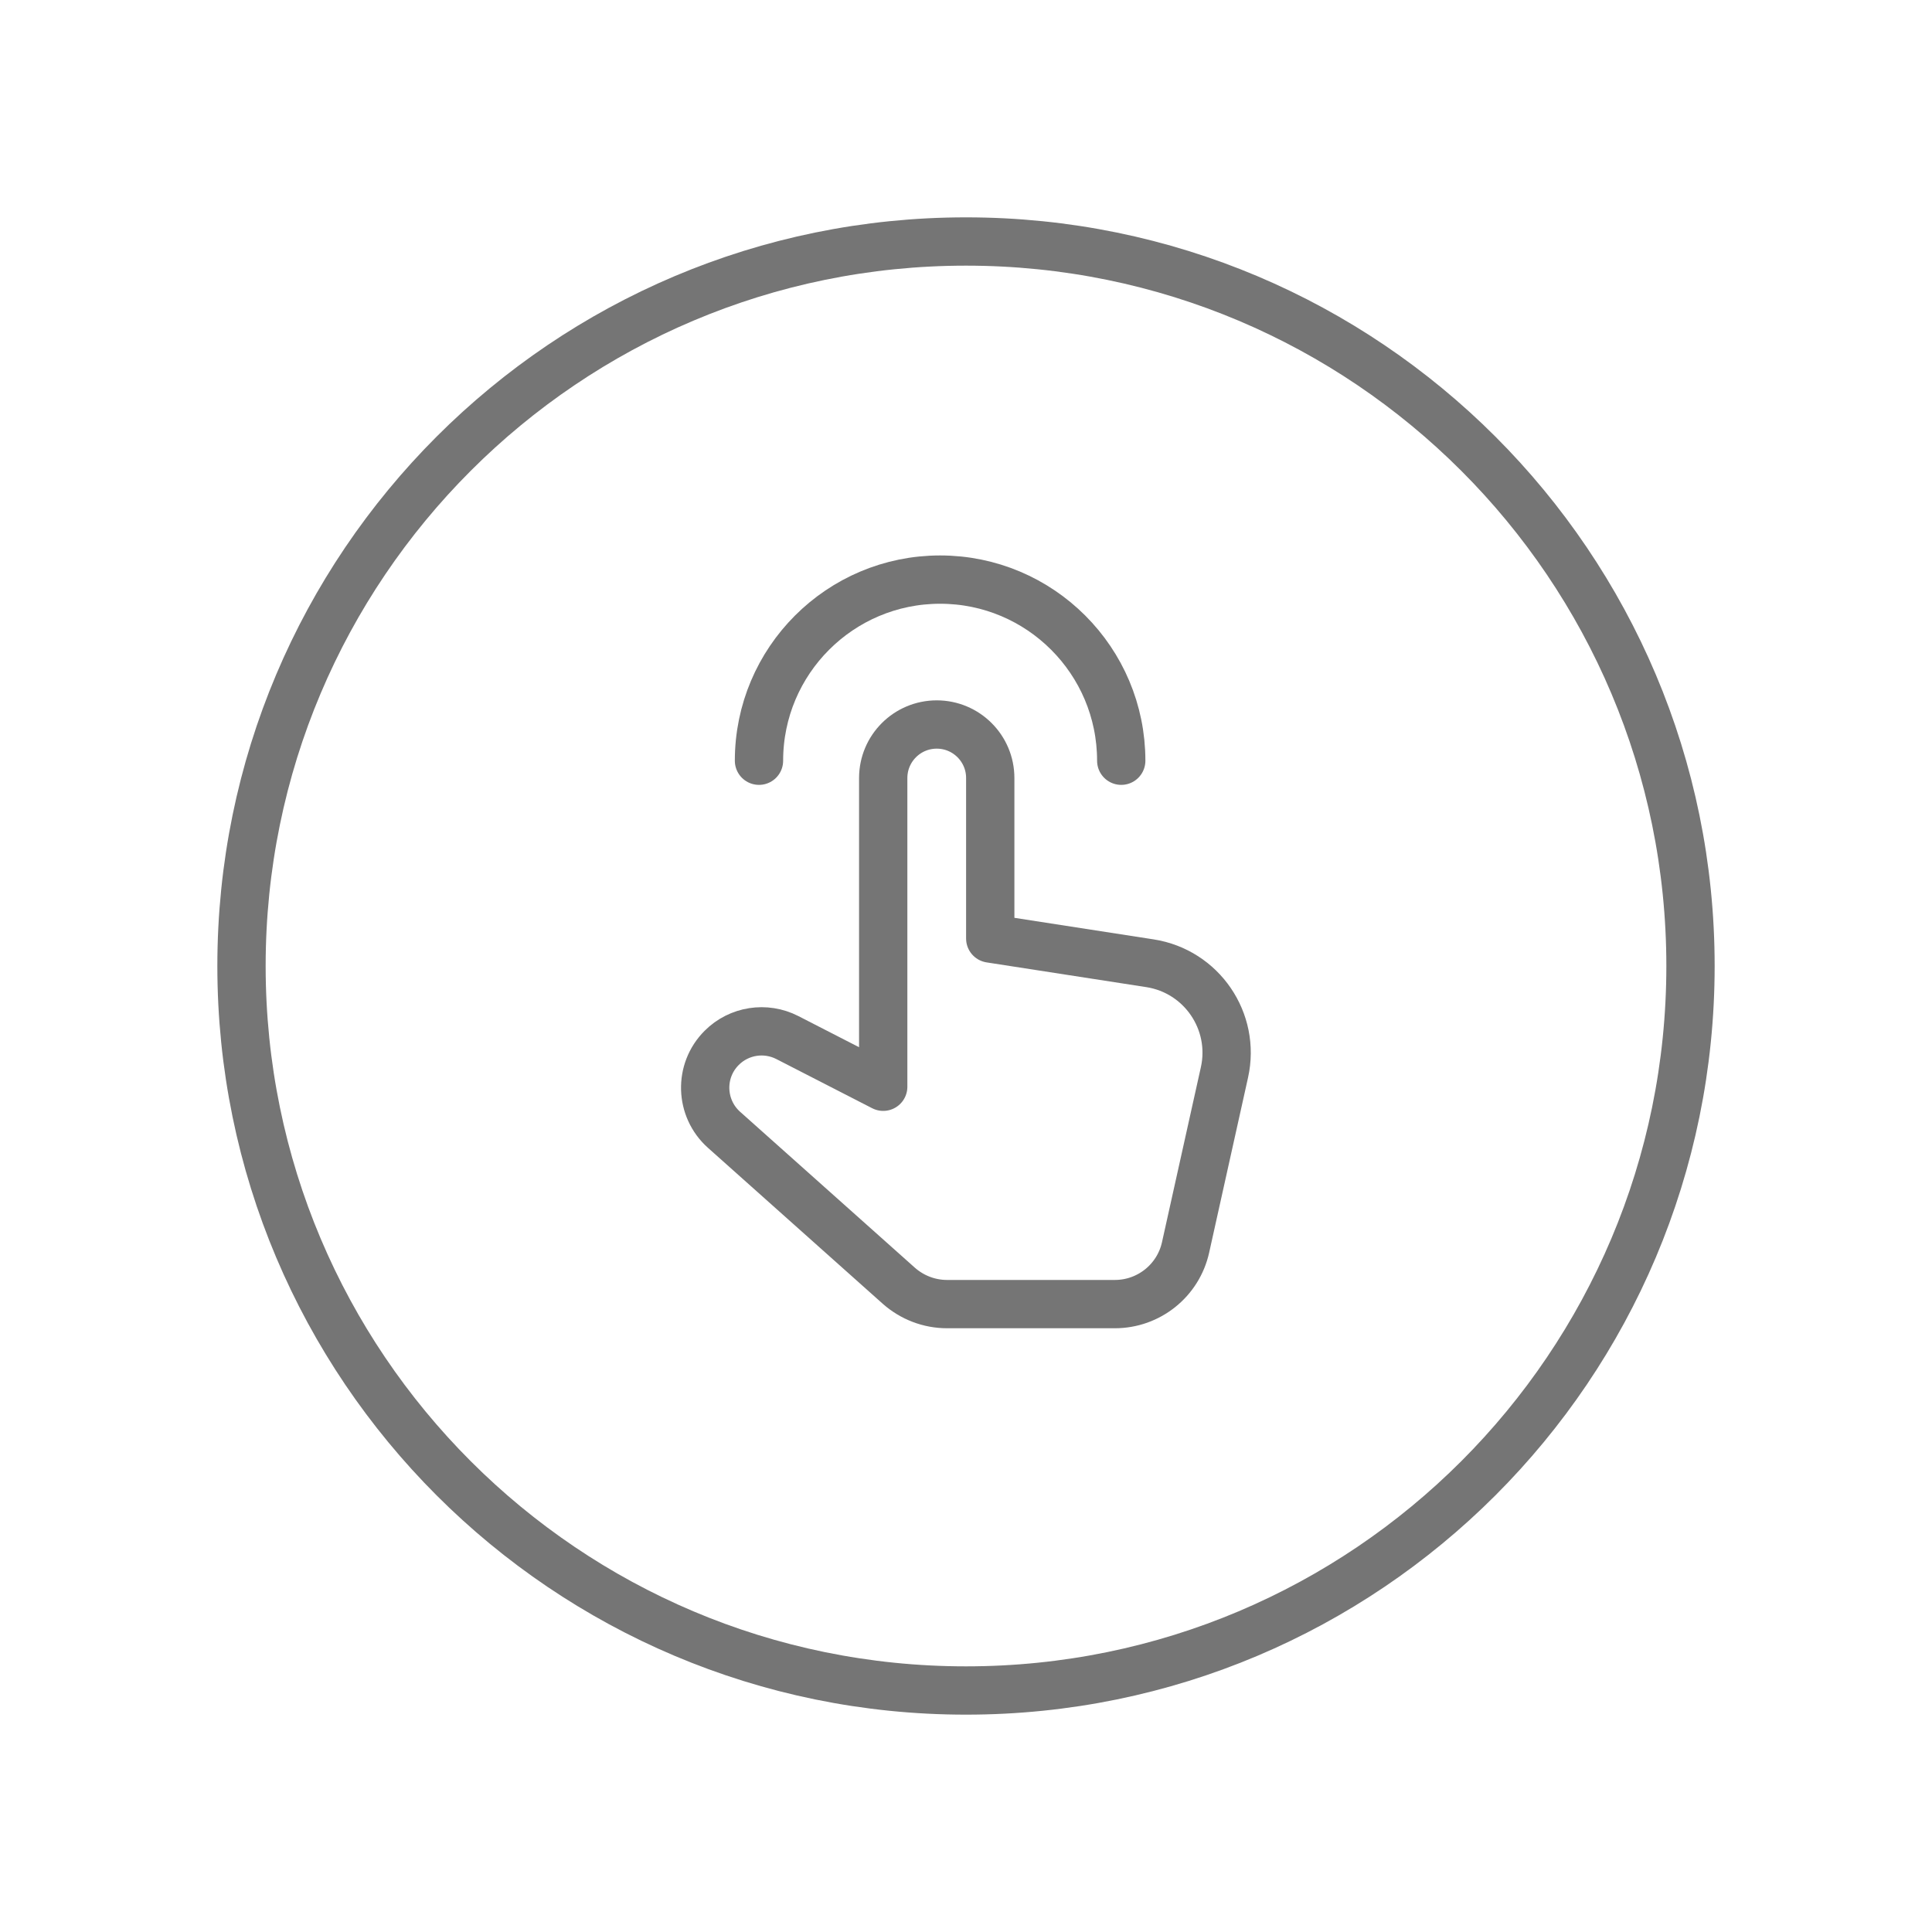 <svg width="40" height="40" viewBox="0 0 40 40" fill="none" xmlns="http://www.w3.org/2000/svg">
  <path fill-rule="evenodd" clip-rule="evenodd" d="M20 35V35C11.715 35 5 28.285 5 20V20C5 11.715 11.715 5 20 5V5C28.285 5 35 11.715 35 20V20C35 28.285 28.285 35 20 35Z" stroke="#757575" stroke-linecap="round" stroke-linejoin="round"/>
  <path fill-rule="evenodd" clip-rule="evenodd" d="M20.502 19.431V16.108C20.502 15.496 20.006 15 19.394 15C18.782 15 18.286 15.496 18.286 16.108V22.5L16.302 21.482C15.85 21.25 15.3 21.336 14.942 21.695C14.467 22.169 14.49 22.945 14.991 23.392L18.609 26.62C18.885 26.864 19.239 27 19.608 27H23.082C23.785 27 24.394 26.512 24.546 25.826L25.351 22.203C25.586 21.145 24.879 20.109 23.808 19.943L20.502 19.431Z" stroke="#757575" stroke-linecap="round" stroke-linejoin="round"/>
  <path d="M15.714 15.75C15.714 13.679 17.394 12 19.464 12C21.535 12 23.214 13.679 23.214 15.75" stroke="#757575" stroke-linecap="round" stroke-linejoin="round"/>
</svg>
